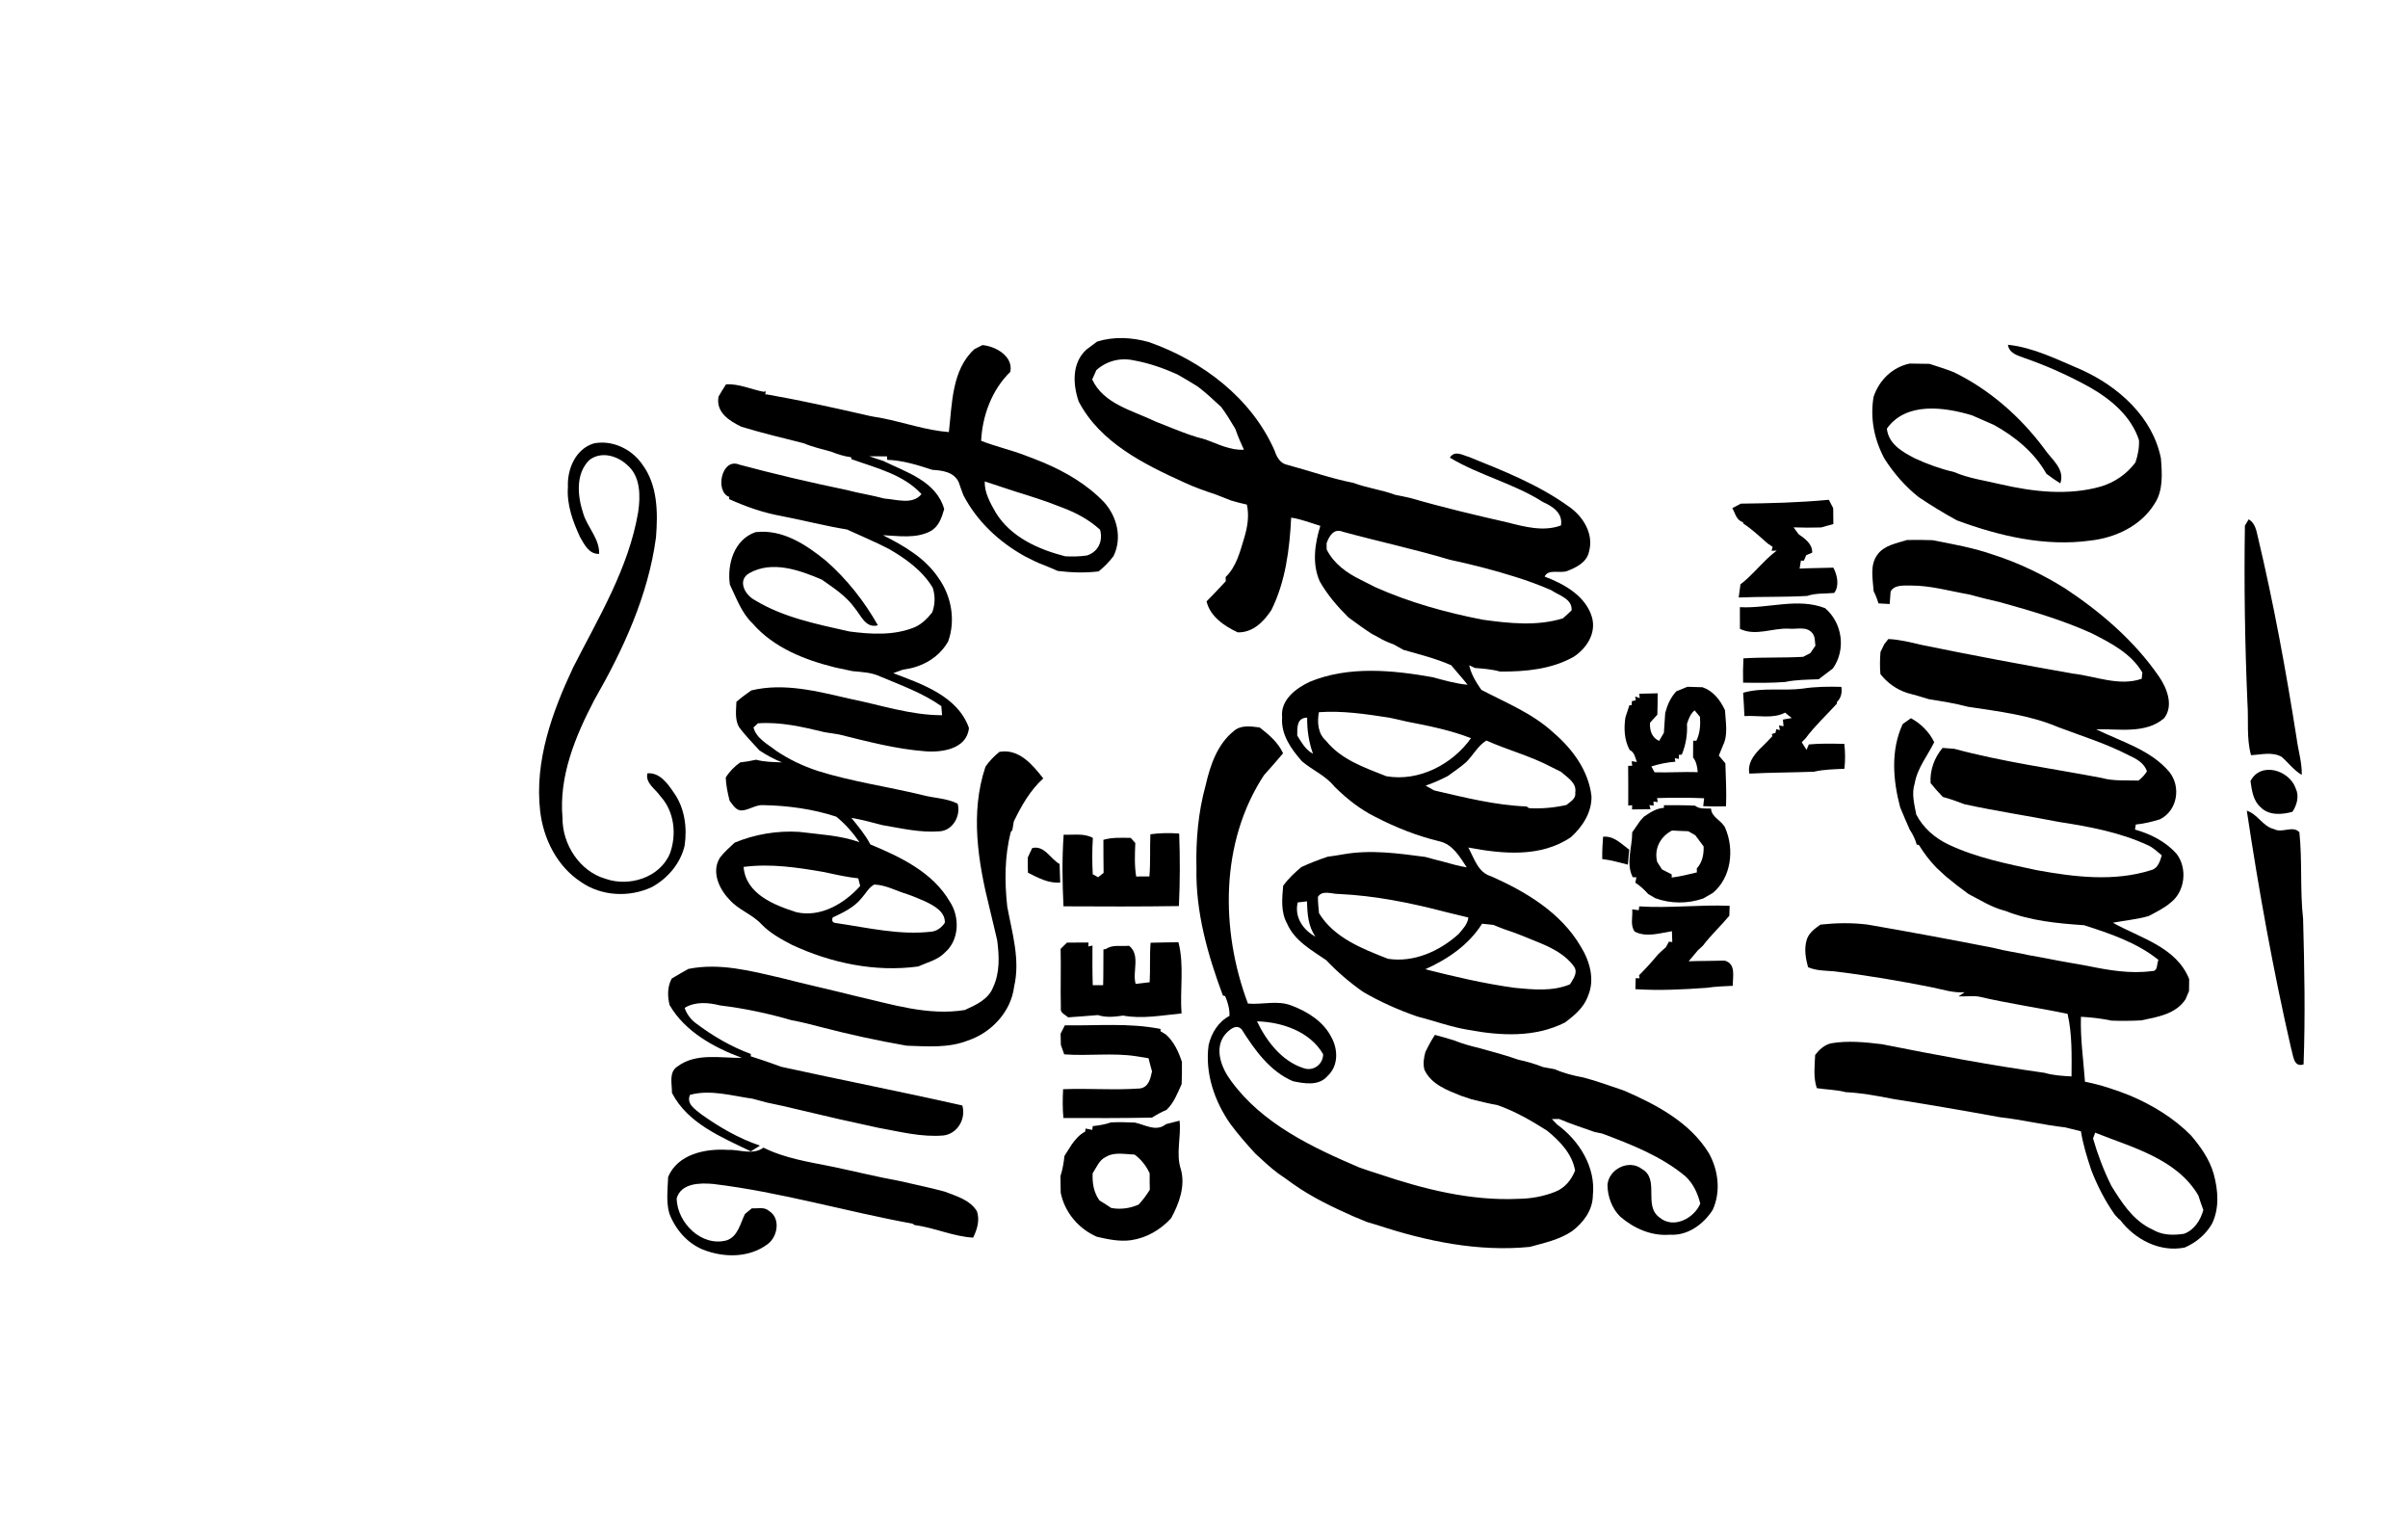 <svg width="85" height="54" viewBox="0 0 85 54" fill="none" xmlns="http://www.w3.org/2000/svg">
<path d="M20.505 31.122C19.662 30.57 19.177 29.598 19.066 28.614C18.866 26.847 19.494 25.12 20.235 23.546C21.131 21.788 22.191 20.05 22.526 18.076C22.611 17.509 22.615 16.802 22.133 16.404C21.781 16.074 21.203 15.913 20.796 16.241C20.311 16.726 20.387 17.504 20.582 18.102C20.726 18.605 21.163 18.996 21.15 19.545C20.791 19.565 20.624 19.209 20.473 18.948C20.218 18.398 20.001 17.802 20.047 17.184C20.017 16.556 20.317 15.837 20.967 15.646C21.613 15.52 22.294 15.845 22.664 16.377C23.217 17.109 23.226 18.087 23.156 18.962C22.883 21.009 22.002 22.917 20.984 24.692C20.313 25.974 19.723 27.386 19.856 28.864C19.849 29.799 20.464 30.754 21.382 31.014C22.212 31.304 23.288 30.971 23.645 30.125C23.894 29.456 23.806 28.632 23.309 28.095C23.14 27.843 22.774 27.639 22.852 27.29C23.283 27.252 23.565 27.648 23.78 27.964C24.168 28.503 24.261 29.196 24.167 29.841C24.022 30.467 23.573 30.994 23.017 31.3C22.223 31.678 21.23 31.63 20.505 31.122V31.122Z" fill="black"/>
<path d="M23.635 35.466C23.559 35.153 23.554 34.821 23.712 34.531C23.905 34.416 24.1 34.303 24.299 34.192C25.397 33.969 26.505 34.262 27.571 34.51C28.459 34.738 29.352 34.934 30.241 35.158C31.493 35.443 32.758 35.853 34.058 35.642C34.447 35.465 34.89 35.269 35.055 34.84C35.299 34.324 35.273 33.736 35.2 33.184C35.109 32.804 35.023 32.422 34.929 32.043C34.524 30.421 34.24 28.683 34.786 27.056C34.922 26.857 35.09 26.683 35.28 26.532C35.968 26.41 36.449 26.988 36.826 27.469C36.364 27.889 36.054 28.434 35.786 28.99C35.774 29.065 35.748 29.215 35.736 29.29L35.68 29.361C35.459 30.219 35.459 31.119 35.555 31.996C35.727 32.92 36.019 33.871 35.798 34.814C35.69 35.703 34.995 36.445 34.158 36.722C33.471 36.991 32.724 36.925 32.002 36.901C30.985 36.723 29.976 36.504 28.977 36.244C28.636 36.153 28.295 36.066 27.948 36.004C27.123 35.764 26.276 35.584 25.423 35.481C25.009 35.377 24.545 35.335 24.166 35.567C24.242 35.782 24.376 35.969 24.558 36.105C25.154 36.555 25.804 36.936 26.506 37.195L26.499 37.275C26.863 37.392 27.224 37.514 27.582 37.647C29.708 38.114 31.846 38.531 33.969 39.011C34.104 39.478 33.804 40.006 33.308 40.069C32.532 40.137 31.765 39.935 31.007 39.799C30.07 39.599 29.135 39.387 28.203 39.162C27.826 39.072 27.449 38.982 27.068 38.907C26.901 38.86 26.729 38.818 26.563 38.772C25.838 38.672 25.082 38.438 24.357 38.636C24.215 38.951 24.539 39.147 24.747 39.316C25.386 39.774 26.077 40.176 26.826 40.427C26.718 40.495 26.61 40.564 26.503 40.631C25.468 40.127 24.274 39.647 23.719 38.565C23.726 38.254 23.596 37.839 23.913 37.635C24.571 37.144 25.429 37.342 26.188 37.331C25.202 36.968 24.177 36.403 23.635 35.466V35.466Z" fill="black"/>
<path d="M23.625 42.818C23.509 42.398 23.569 41.958 23.585 41.53C23.928 40.726 24.892 40.529 25.678 40.577C26.101 40.557 26.573 40.778 26.949 40.499C27.703 40.876 28.549 41.003 29.368 41.168C30.169 41.334 30.964 41.534 31.77 41.679C32.291 41.802 32.816 41.906 33.334 42.047C33.751 42.207 34.232 42.336 34.483 42.74C34.594 43.055 34.492 43.389 34.35 43.675C33.642 43.633 32.984 43.323 32.283 43.23L32.211 43.182C29.858 42.752 27.551 42.065 25.171 41.78C24.709 41.739 24.037 41.746 23.885 42.294C23.905 43.15 24.766 44.014 25.655 43.769C26.05 43.631 26.13 43.177 26.295 42.842C26.356 42.791 26.478 42.691 26.539 42.64C26.738 42.655 26.979 42.579 27.146 42.733C27.558 42.985 27.457 43.626 27.111 43.893C26.456 44.397 25.545 44.391 24.802 44.092C24.25 43.864 23.833 43.37 23.625 42.818V42.818Z" fill="black"/>
<path d="M25.733 31.728C25.372 31.356 25.105 30.739 25.418 30.26C25.565 30.064 25.754 29.906 25.931 29.737C26.644 29.44 27.429 29.309 28.201 29.355C28.92 29.446 29.648 29.475 30.339 29.719C30.107 29.385 29.837 29.075 29.519 28.819C28.691 28.548 27.815 28.429 26.946 28.412C26.677 28.393 26.453 28.581 26.191 28.599C25.97 28.61 25.872 28.397 25.754 28.256C25.687 27.987 25.628 27.717 25.618 27.439C25.748 27.227 25.923 27.049 26.127 26.905C26.315 26.884 26.502 26.853 26.689 26.81C26.987 26.891 27.297 26.892 27.604 26.903C27.323 26.791 27.056 26.65 26.807 26.481C26.563 26.208 26.3 25.95 26.084 25.653C25.934 25.38 25.986 25.065 25.994 24.767C26.16 24.622 26.337 24.489 26.52 24.364C27.683 24.083 28.864 24.4 29.997 24.659C31.077 24.875 32.146 25.242 33.254 25.239C33.244 25.134 33.237 25.026 33.228 24.918C32.57 24.455 31.807 24.183 31.072 23.873C30.766 23.727 30.424 23.716 30.094 23.684C29.89 23.64 29.685 23.598 29.482 23.554C28.404 23.287 27.311 22.859 26.564 22C26.172 21.626 25.995 21.104 25.763 20.629C25.661 19.903 25.915 19.042 26.668 18.779C27.621 18.665 28.46 19.222 29.162 19.795C29.896 20.44 30.508 21.217 30.989 22.066C30.552 22.181 30.395 21.718 30.169 21.454C29.868 21.031 29.426 20.748 29.01 20.454C28.226 20.119 27.261 19.773 26.456 20.223C26.011 20.474 26.295 20.995 26.643 21.177C27.656 21.794 28.845 22.027 29.987 22.285C30.753 22.385 31.563 22.433 32.293 22.132C32.543 22.019 32.735 21.825 32.905 21.613C33.011 21.33 33.018 21.025 32.923 20.738C32.557 20.131 31.968 19.711 31.365 19.364C30.886 19.117 30.386 18.911 29.897 18.685C29.12 18.559 28.357 18.359 27.584 18.21C26.943 18.096 26.327 17.879 25.734 17.611L25.744 17.536C25.23 17.362 25.462 16.137 26.096 16.396C27.348 16.732 28.611 17.027 29.881 17.29C30.323 17.408 30.777 17.474 31.219 17.594C31.646 17.62 32.212 17.828 32.528 17.436C31.888 16.74 30.917 16.512 30.058 16.204L30.041 16.134C29.799 16.105 29.567 16.03 29.342 15.94C29.015 15.848 28.682 15.774 28.367 15.641C27.633 15.457 26.897 15.28 26.172 15.06C25.747 14.854 25.263 14.553 25.363 13.997C25.449 13.852 25.532 13.704 25.628 13.563C26.089 13.535 26.515 13.744 26.959 13.826L27.033 13.808L27.011 13.917L27.068 13.918C28.217 14.118 29.361 14.374 30.502 14.632C30.715 14.688 30.935 14.721 31.153 14.759C31.934 14.915 32.697 15.186 33.494 15.248C33.61 14.248 33.595 13.05 34.397 12.32C34.467 12.284 34.608 12.213 34.678 12.178C35.145 12.217 35.776 12.575 35.663 13.122C35.014 13.753 34.678 14.661 34.633 15.555C35.14 15.756 35.675 15.874 36.182 16.069C36.402 16.149 36.62 16.237 36.838 16.325C37.625 16.659 38.383 17.102 38.976 17.725C39.434 18.237 39.617 18.986 39.307 19.622C39.157 19.826 38.977 20.006 38.78 20.164C38.3 20.223 37.818 20.206 37.339 20.148C37.185 20.078 37.028 20.016 36.873 19.951C36.636 19.865 36.41 19.753 36.186 19.636C35.276 19.134 34.492 18.406 34.009 17.479C33.95 17.326 33.893 17.174 33.842 17.017C33.675 16.655 33.267 16.601 32.914 16.581C32.396 16.412 31.864 16.244 31.317 16.227C31.316 16.196 31.312 16.135 31.311 16.105C31.102 16.102 30.895 16.101 30.688 16.101C30.846 16.16 31.005 16.212 31.166 16.26C31.985 16.662 33.049 16.977 33.329 17.965C33.242 18.266 33.139 18.585 32.844 18.745C32.333 19.014 31.721 18.913 31.167 18.886C31.907 19.26 32.664 19.693 33.133 20.404C33.588 21.043 33.738 21.899 33.466 22.643C33.224 23.062 32.838 23.359 32.381 23.514C32.216 23.576 32.042 23.605 31.87 23.632C31.785 23.662 31.615 23.724 31.531 23.755C32.547 24.142 33.808 24.565 34.203 25.69C34.129 26.432 33.257 26.559 32.66 26.512C31.633 26.434 30.627 26.169 29.629 25.921C29.453 25.893 29.276 25.867 29.101 25.837C28.335 25.652 27.547 25.467 26.755 25.525C26.715 25.561 26.637 25.633 26.597 25.67C26.699 26.065 27.101 26.258 27.397 26.493C27.847 26.799 28.34 27.03 28.855 27.202C30.056 27.579 31.307 27.756 32.529 28.049C32.95 28.167 33.408 28.161 33.803 28.36C33.925 28.787 33.629 29.315 33.162 29.337C32.482 29.391 31.813 29.229 31.149 29.118C30.786 29.022 30.424 28.925 30.053 28.862C30.295 29.162 30.544 29.457 30.723 29.799C31.785 30.242 32.922 30.778 33.525 31.814C33.886 32.354 33.866 33.174 33.355 33.613C33.102 33.879 32.731 33.96 32.41 34.106C30.888 34.314 29.331 33.984 27.949 33.34C27.569 33.14 27.185 32.931 26.883 32.619C26.55 32.256 26.05 32.107 25.733 31.728V31.728ZM28.116 32.192C28.972 32.384 29.81 31.884 30.364 31.264C30.348 31.197 30.314 31.064 30.296 30.996C29.891 30.952 29.492 30.862 29.095 30.775C28.156 30.613 27.2 30.466 26.248 30.593C26.327 31.552 27.328 31.94 28.116 32.192ZM29.529 32.576C30.646 32.74 31.769 33.013 32.905 32.874C33.091 32.846 33.249 32.718 33.352 32.563C33.371 32.168 32.955 31.95 32.645 31.804C32.437 31.715 32.23 31.623 32.015 31.552C31.632 31.437 31.266 31.226 30.858 31.215C30.663 31.324 30.558 31.533 30.412 31.695C30.15 32.022 29.763 32.203 29.393 32.377C29.349 32.502 29.394 32.569 29.529 32.576ZM35.15 18.091C35.678 18.952 36.657 19.391 37.601 19.631C37.857 19.644 38.116 19.64 38.371 19.602C38.769 19.468 38.94 19.096 38.832 18.694C38.45 18.343 37.993 18.098 37.512 17.917C37.329 17.851 37.149 17.781 36.968 17.711C36.843 17.668 36.717 17.626 36.593 17.584C36.467 17.541 36.34 17.5 36.214 17.461C35.725 17.316 35.245 17.142 34.76 16.989C34.748 17.392 34.958 17.752 35.15 18.091V18.091Z" fill="black"/>
<path d="M36.286 30.797C36.279 30.619 36.276 30.439 36.28 30.259C36.319 30.176 36.397 30.01 36.436 29.927C36.874 29.824 37.071 30.306 37.403 30.491C37.41 30.709 37.418 30.927 37.424 31.144C37.007 31.178 36.645 30.977 36.286 30.797V30.797Z" fill="black"/>
<path d="M37.705 35.901C37.602 35.806 37.414 35.748 37.447 35.574C37.431 34.878 37.455 34.181 37.439 33.484C37.513 33.411 37.588 33.338 37.664 33.263C37.916 33.265 38.169 33.265 38.423 33.261L38.418 33.4L38.563 33.368C38.561 33.834 38.558 34.3 38.573 34.766C38.694 34.766 38.817 34.766 38.94 34.765C38.952 34.345 38.945 33.924 38.95 33.503L39.037 33.491C39.272 33.321 39.583 33.405 39.855 33.374C40.266 33.705 39.965 34.28 40.086 34.72C40.21 34.705 40.458 34.676 40.582 34.662C40.609 34.197 40.577 33.731 40.615 33.268C40.941 33.258 41.269 33.257 41.598 33.251C41.809 34.069 41.645 34.929 41.707 35.763C41.023 35.828 40.328 35.965 39.644 35.839C39.348 35.882 39.044 35.916 38.756 35.821C38.406 35.847 38.055 35.88 37.705 35.901V35.901Z" fill="black"/>
<path d="M37.442 42.093C37.437 41.897 37.433 41.701 37.433 41.505C37.508 41.273 37.549 41.035 37.574 40.792C37.658 40.658 37.744 40.523 37.831 40.387C37.958 40.209 38.105 40.036 38.305 39.934L38.322 39.826C38.382 39.837 38.498 39.86 38.558 39.872L38.572 39.74C38.789 39.716 39.008 39.682 39.216 39.608C39.496 39.595 39.777 39.601 40.059 39.614C40.423 39.691 40.816 39.954 41.158 39.67C41.278 39.639 41.518 39.578 41.637 39.547C41.702 40.122 41.496 40.71 41.685 41.268C41.847 41.864 41.621 42.471 41.339 42.99C40.962 43.399 40.477 43.685 39.923 43.765C39.514 43.821 39.113 43.734 38.718 43.644C38.071 43.361 37.586 42.787 37.442 42.093V42.093ZM38.811 42.363C38.952 42.448 39.089 42.537 39.226 42.628C39.556 42.689 39.885 42.642 40.191 42.509C40.341 42.349 40.472 42.171 40.587 41.985C40.582 41.793 40.58 41.601 40.582 41.407C40.463 41.144 40.282 40.914 40.049 40.743C39.712 40.736 39.336 40.639 39.033 40.829C38.794 40.938 38.707 41.201 38.569 41.404C38.554 41.745 38.605 42.082 38.811 42.363V42.363Z" fill="black"/>
<path d="M37.566 37.207C37.536 37.123 37.478 36.956 37.447 36.873C37.444 36.774 37.441 36.577 37.438 36.478C37.476 36.404 37.551 36.257 37.588 36.182C38.714 36.202 39.852 36.088 40.964 36.311L40.967 36.393C41.015 36.422 41.109 36.478 41.156 36.506C41.442 36.764 41.602 37.115 41.721 37.473C41.724 37.733 41.72 37.995 41.711 38.255C41.565 38.578 41.439 38.919 41.176 39.168C40.996 39.241 40.826 39.337 40.663 39.44C39.621 39.459 38.58 39.457 37.537 39.453C37.505 39.115 37.509 38.776 37.527 38.437C38.43 38.4 39.335 38.476 40.235 38.411C40.544 38.371 40.611 38.064 40.665 37.807C40.621 37.654 40.581 37.5 40.543 37.345C40.401 37.322 40.258 37.299 40.119 37.275C39.276 37.144 38.416 37.271 37.566 37.207Z" fill="black"/>
<path d="M37.54 31.983C37.5 31.142 37.486 30.295 37.546 29.455C37.889 29.471 38.258 29.395 38.577 29.569C38.55 29.996 38.55 30.425 38.573 30.852C38.636 30.887 38.699 30.923 38.764 30.957C38.812 30.918 38.907 30.84 38.956 30.802C38.948 30.413 38.952 30.025 38.949 29.636C39.263 29.544 39.592 29.565 39.914 29.568C39.955 29.614 40.035 29.704 40.075 29.749C40.06 30.144 40.041 30.541 40.106 30.93C40.261 30.932 40.417 30.932 40.573 30.929C40.614 30.434 40.587 29.937 40.607 29.44C40.944 29.395 41.285 29.388 41.624 29.416C41.655 30.267 41.655 31.122 41.614 31.974C40.256 31.994 38.897 31.991 37.54 31.983V31.983Z" fill="black"/>
<path d="M38.076 14.167C37.867 13.556 37.832 12.804 38.352 12.334C38.478 12.244 38.602 12.15 38.727 12.054C39.328 11.867 39.955 11.905 40.554 12.071C42.436 12.732 44.182 14.048 44.996 15.911C45.067 16.134 45.199 16.363 45.45 16.406C46.226 16.615 46.987 16.886 47.776 17.041C48.256 17.222 48.772 17.283 49.253 17.463C49.436 17.5 49.621 17.533 49.803 17.579C50.934 17.907 52.081 18.178 53.229 18.44C53.832 18.594 54.492 18.767 55.1 18.543C55.176 18.108 54.806 17.867 54.462 17.715C53.436 17.057 52.219 16.777 51.178 16.149C51.356 15.875 51.63 16.066 51.851 16.124C53.065 16.613 54.3 17.099 55.369 17.869C55.877 18.214 56.268 18.835 56.091 19.466C56.012 19.849 55.637 20.028 55.308 20.155C55.058 20.239 54.647 20.07 54.524 20.347C55.213 20.606 55.971 21.026 56.195 21.781C56.353 22.347 56.007 22.881 55.547 23.179C54.759 23.622 53.838 23.704 52.952 23.699C52.662 23.617 52.361 23.596 52.064 23.572C52.014 23.549 51.912 23.501 51.861 23.477C51.931 23.798 52.106 24.078 52.29 24.344C53.164 24.801 54.102 25.175 54.837 25.856C55.505 26.427 56.074 27.196 56.177 28.09C56.197 28.657 55.862 29.175 55.452 29.543C54.385 30.27 53.029 30.135 51.829 29.908C52.036 30.279 52.166 30.782 52.622 30.919C53.858 31.462 55.101 32.205 55.8 33.404C56.116 33.913 56.305 34.567 56.056 35.142C55.915 35.551 55.576 35.834 55.241 36.083C54.182 36.62 52.967 36.554 51.833 36.343C51.215 36.242 50.624 36.023 50.02 35.868C49.36 35.639 48.717 35.354 48.114 35.001C47.644 34.671 47.209 34.301 46.815 33.884C46.297 33.528 45.693 33.198 45.432 32.59C45.205 32.182 45.256 31.701 45.295 31.255C45.477 31.006 45.7 30.794 45.938 30.598C46.237 30.457 46.548 30.34 46.863 30.233C47.045 30.209 47.229 30.181 47.412 30.149C48.373 29.976 49.352 30.113 50.311 30.24C50.514 30.299 50.72 30.349 50.927 30.403C51.207 30.478 51.486 30.563 51.775 30.608C51.53 30.238 51.279 29.793 50.81 29.689C50.024 29.499 49.271 29.202 48.553 28.83C48.009 28.562 47.532 28.181 47.103 27.756C46.796 27.371 46.328 27.18 45.958 26.866C45.577 26.432 45.209 25.921 45.258 25.31C45.191 24.7 45.75 24.283 46.244 24.055C47.61 23.495 49.154 23.646 50.574 23.898C50.979 24.008 51.382 24.125 51.803 24.164C51.663 23.982 51.509 23.811 51.36 23.636C51.328 23.596 51.263 23.518 51.23 23.478C50.689 23.238 50.11 23.095 49.541 22.933C49.426 22.87 49.312 22.805 49.199 22.742C49.011 22.677 48.829 22.595 48.659 22.494C48.599 22.462 48.481 22.398 48.421 22.366C48.138 22.184 47.868 21.984 47.596 21.786C47.209 21.402 46.852 20.987 46.583 20.511C46.309 19.882 46.411 19.192 46.606 18.557C46.265 18.454 45.931 18.319 45.577 18.267C45.521 19.382 45.38 20.518 44.878 21.529C44.606 21.942 44.22 22.33 43.689 22.315C43.215 22.09 42.72 21.763 42.59 21.221C42.823 20.992 43.041 20.75 43.267 20.513C43.266 20.475 43.265 20.399 43.265 20.362C43.65 19.989 43.775 19.456 43.926 18.96C44.037 18.588 44.1 18.191 44.013 17.806C43.825 17.764 43.637 17.719 43.454 17.662C43.28 17.594 43.108 17.526 42.935 17.458C42.555 17.329 42.173 17.201 41.81 17.029C40.383 16.382 38.834 15.619 38.076 14.167V14.167ZM40.79 14.876C40.997 14.961 41.206 15.045 41.415 15.125C41.787 15.272 42.162 15.415 42.551 15.509C42.991 15.665 43.428 15.9 43.909 15.869C43.798 15.63 43.692 15.387 43.607 15.137C43.449 14.874 43.293 14.61 43.109 14.364C42.843 14.115 42.574 13.866 42.285 13.645C42.045 13.494 41.803 13.348 41.556 13.211C41.065 12.99 40.554 12.812 40.023 12.717C39.543 12.613 39.062 12.735 38.699 13.063C38.663 13.145 38.59 13.309 38.554 13.392C38.956 14.262 39.998 14.491 40.79 14.876V14.876ZM46.435 33.054C46.175 32.688 46.146 32.243 46.137 31.808C46.027 31.82 45.916 31.833 45.808 31.846C45.684 32.359 45.995 32.817 46.435 33.054ZM46.347 26.598C46.199 26.189 46.136 25.759 46.142 25.324C45.773 25.332 45.791 25.667 45.791 25.957C45.944 26.195 46.083 26.463 46.347 26.598V26.598ZM46.56 32.225C47.089 33.095 48.09 33.481 48.995 33.835C49.907 33.975 50.817 33.566 51.486 32.962C51.633 32.787 51.805 32.618 51.832 32.378C51.566 32.317 51.304 32.247 51.04 32.186C49.804 31.861 48.537 31.607 47.258 31.547C47.02 31.554 46.678 31.394 46.521 31.65C46.521 31.843 46.542 32.035 46.56 32.225V32.225ZM46.808 26.142C47.341 26.808 48.17 27.089 48.936 27.392C50.081 27.592 51.267 26.976 51.925 26.049C51.197 25.766 50.422 25.611 49.658 25.464C49.45 25.411 49.239 25.37 49.031 25.324C48.214 25.199 47.385 25.073 46.556 25.133C46.491 25.487 46.519 25.891 46.808 26.142ZM46.83 19.388C47.078 19.891 47.543 20.223 48.035 20.461C48.203 20.549 48.372 20.635 48.543 20.719C49.755 21.26 51.042 21.617 52.342 21.869C53.269 21.998 54.261 22.104 55.17 21.82C55.274 21.73 55.377 21.636 55.477 21.537C55.499 21.124 55.029 21.015 54.756 20.826C54.346 20.647 53.924 20.493 53.498 20.36C52.735 20.117 51.956 19.92 51.174 19.752C49.927 19.378 48.653 19.107 47.397 18.764C47.078 18.633 46.914 18.926 46.827 19.171C46.828 19.226 46.83 19.334 46.83 19.388V19.388ZM50.311 34.204C51.357 34.468 52.408 34.715 53.479 34.861C54.126 34.921 54.802 34.992 55.419 34.736C55.523 34.552 55.707 34.34 55.569 34.12C55.284 33.711 54.825 33.471 54.375 33.282C53.954 33.108 53.532 32.931 53.099 32.791C52.97 32.742 52.843 32.693 52.717 32.639C52.617 32.629 52.416 32.608 52.316 32.597C51.845 33.345 51.103 33.848 50.311 34.204V34.204ZM50.623 27.893C51.697 28.141 52.778 28.416 53.884 28.459L53.975 28.519C54.42 28.544 54.863 28.504 55.297 28.405C55.426 28.289 55.639 28.19 55.604 27.978C55.668 27.624 55.328 27.444 55.109 27.24C54.995 27.185 54.883 27.129 54.771 27.072C54.036 26.68 53.226 26.471 52.468 26.133C52.163 26.321 52.002 26.651 51.754 26.896C51.553 27.075 51.324 27.221 51.109 27.384C50.855 27.515 50.594 27.633 50.323 27.724C50.424 27.779 50.523 27.837 50.623 27.893Z" fill="black"/>
<path d="M43.167 35.131C42.631 33.696 42.203 32.189 42.234 30.643C42.21 29.655 42.294 28.663 42.559 27.709C42.719 27.007 42.972 26.258 43.556 25.794C43.806 25.575 44.163 25.632 44.466 25.672C44.792 25.925 45.116 26.199 45.291 26.583C45.068 26.844 44.844 27.106 44.614 27.36C43.064 29.723 43.078 32.835 44.051 35.415C44.563 35.461 45.093 35.288 45.589 35.485C46.157 35.699 46.715 36.046 46.998 36.605C47.238 37.039 47.246 37.622 46.857 37.975C46.554 38.329 46.041 38.239 45.639 38.154C44.82 37.803 44.291 37.052 43.829 36.325C43.636 36.113 43.378 36.352 43.242 36.508C42.843 37.006 43.119 37.7 43.459 38.148C44.559 39.658 46.315 40.488 47.988 41.201C48.212 41.279 48.435 41.357 48.664 41.426C50.256 41.964 51.916 42.385 53.611 42.305C54.046 42.3 54.475 42.221 54.882 42.063C55.231 41.932 55.463 41.646 55.6 41.308C55.494 40.712 55.062 40.27 54.614 39.902C54.056 39.547 53.479 39.214 52.853 38.996C52.544 38.945 52.245 38.862 51.941 38.792C51.817 38.751 51.694 38.709 51.57 38.668C51.083 38.472 50.522 38.266 50.283 37.755C50.223 37.546 50.26 37.323 50.317 37.118C50.417 36.912 50.525 36.71 50.652 36.52C50.877 36.579 51.102 36.645 51.327 36.714C51.612 36.83 51.909 36.912 52.21 36.983C52.672 37.115 53.14 37.231 53.593 37.395C53.893 37.457 54.187 37.546 54.474 37.657C54.61 37.684 54.747 37.708 54.884 37.732C55.206 37.876 55.547 37.959 55.891 38.023C56.379 38.148 56.849 38.329 57.327 38.486C58.466 38.98 59.652 39.603 60.321 40.694C60.659 41.299 60.749 42.056 60.457 42.694C60.135 43.201 59.572 43.615 58.946 43.571C58.297 43.625 57.676 43.351 57.193 42.934C56.899 42.647 56.748 42.225 56.742 41.818C56.781 41.261 57.495 40.895 57.956 41.251C58.602 41.608 57.993 42.546 58.581 42.964C59.067 43.377 59.794 43 60.018 42.477C59.931 42.118 59.774 41.775 59.501 41.516C58.645 40.8 57.589 40.391 56.557 40.002C56.489 39.989 56.356 39.961 56.289 39.947C55.87 39.796 55.444 39.663 55.035 39.487C54.972 39.487 54.844 39.49 54.78 39.49C54.84 39.554 54.901 39.618 54.963 39.681C55.748 40.251 56.337 41.194 56.226 42.191C56.219 42.711 55.889 43.148 55.491 43.447C55.042 43.751 54.51 43.86 53.997 44.002C52.172 44.181 50.351 43.802 48.626 43.234C48.504 43.196 48.38 43.162 48.259 43.125C48.099 43.059 47.941 42.994 47.783 42.929C47.044 42.6 46.307 42.251 45.645 41.781C45.471 41.654 45.295 41.528 45.116 41.407C44.832 41.195 44.574 40.951 44.314 40.711C44.005 40.373 43.703 40.031 43.431 39.663C42.868 38.858 42.531 37.874 42.662 36.885C42.757 36.461 43.005 36.057 43.4 35.85C43.408 35.607 43.341 35.373 43.247 35.151L43.167 35.131V35.131ZM46.011 37.693C46.359 37.819 46.702 37.562 46.706 37.203C46.244 36.4 45.251 36.065 44.371 36.042C44.704 36.741 45.247 37.447 46.011 37.693Z" fill="black"/>
<path d="M56.558 30.316C56.554 30.053 56.566 29.79 56.587 29.527C56.977 29.492 57.224 29.779 57.51 29.984C57.497 30.116 57.473 30.381 57.462 30.512C57.162 30.438 56.865 30.349 56.558 30.316V30.316Z" fill="black"/>
<path d="M57.525 26.465C57.332 26.11 57.318 25.704 57.376 25.313C57.424 25.172 57.472 25.029 57.518 24.884L57.596 24.883L57.604 24.743L57.742 24.711L57.722 24.579L57.882 24.637L57.863 24.481C58.079 24.475 58.295 24.47 58.513 24.466C58.513 24.718 58.511 24.969 58.503 25.219C58.415 25.316 58.328 25.411 58.243 25.505C58.229 25.771 58.304 26.029 58.565 26.146C58.619 26.051 58.675 25.956 58.733 25.859C58.748 25.625 58.766 25.39 58.781 25.155C58.856 24.876 58.973 24.608 59.173 24.395C59.303 24.344 59.432 24.292 59.563 24.236C59.74 24.244 59.918 24.249 60.097 24.252C60.483 24.387 60.724 24.706 60.891 25.064C60.909 25.477 61.011 25.922 60.818 26.308C60.767 26.428 60.72 26.546 60.673 26.664C60.749 26.755 60.827 26.846 60.904 26.936C60.918 27.442 60.949 27.946 60.927 28.452C60.658 28.462 60.39 28.462 60.122 28.449C60.13 28.379 60.146 28.24 60.154 28.169C59.6 28.146 59.047 28.146 58.494 28.163L58.516 28.306L58.366 28.284L58.372 28.428L58.221 28.411L58.262 28.555C58.043 28.557 57.826 28.56 57.609 28.564L57.613 28.415L57.475 28.428C57.482 27.962 57.472 27.494 57.472 27.027L57.615 27.021L57.596 26.861L57.779 26.891C57.721 26.735 57.697 26.545 57.525 26.465V26.465ZM58.404 27.253C58.912 27.27 59.42 27.23 59.929 27.248C59.911 27.065 59.883 26.879 59.764 26.73C59.763 26.535 59.764 26.338 59.767 26.14L59.882 26.138C60.008 25.874 60.029 25.586 60.008 25.298C59.961 25.241 59.865 25.125 59.819 25.068C59.669 25.19 59.604 25.371 59.548 25.548C59.571 25.919 59.506 26.286 59.367 26.628L59.26 26.64L59.266 26.781L59.118 26.757L59.138 26.88C58.848 26.9 58.565 26.962 58.291 27.046L58.404 27.253V27.253Z" fill="black"/>
<path d="M57.704 32.876C57.535 32.656 57.641 32.347 57.615 32.09C57.673 32.097 57.789 32.112 57.847 32.12L57.863 31.985C58.927 32.055 59.991 31.921 61.055 31.965C61.053 32.053 61.046 32.228 61.044 32.316C60.742 32.677 60.392 32.999 60.109 33.374C60.065 33.415 59.978 33.494 59.934 33.535C59.824 33.663 59.714 33.792 59.608 33.922C60.031 33.907 60.455 33.913 60.879 33.899C61.293 34.013 61.157 34.469 61.168 34.788C60.857 34.803 60.547 34.813 60.241 34.859C59.405 34.919 58.564 34.962 57.727 34.906C57.73 34.809 57.736 34.615 57.739 34.519L57.873 34.522L57.857 34.417C58.093 34.179 58.32 33.932 58.533 33.673C58.62 33.589 58.71 33.507 58.803 33.427C58.829 33.378 58.884 33.281 58.911 33.232L59.03 33.241C59.025 33.115 59.021 32.989 59.017 32.861C58.591 32.929 58.114 33.088 57.704 32.876V32.876Z" fill="black"/>
<path d="M57.633 30.956C57.382 30.452 57.619 29.902 57.615 29.372C57.709 29.238 57.803 29.103 57.897 28.966C57.929 28.93 57.993 28.859 58.024 28.824C58.242 28.677 58.461 28.524 58.735 28.508V28.416C59.1 28.418 59.467 28.409 59.833 28.431C59.992 28.561 60.205 28.527 60.398 28.532C60.409 28.849 60.792 28.956 60.904 29.229C61.224 29.982 61.114 30.965 60.461 31.511C60.347 31.574 60.233 31.64 60.122 31.706C59.578 31.897 58.965 31.895 58.426 31.695C58.365 31.659 58.243 31.585 58.181 31.55C58.045 31.399 57.896 31.26 57.726 31.15C57.736 31.102 57.754 31.006 57.764 30.958L57.633 30.956V30.956ZM58.497 30.416C58.539 30.482 58.624 30.614 58.666 30.68C58.779 30.74 58.893 30.798 59.008 30.855L59.01 30.968C59.309 30.93 59.603 30.857 59.897 30.787C59.897 30.751 59.896 30.68 59.896 30.645C60.09 30.433 60.147 30.151 60.136 29.869C60.037 29.738 59.94 29.607 59.843 29.475C59.78 29.44 59.656 29.369 59.594 29.333C59.401 29.328 59.21 29.318 59.02 29.308C58.608 29.522 58.38 29.954 58.497 30.416V30.416Z" fill="black"/>
<path d="M61.523 18.426C61.294 18.363 61.249 18.111 61.151 17.93C61.225 17.89 61.374 17.813 61.449 17.773C62.486 17.761 63.524 17.735 64.557 17.637C64.595 17.712 64.671 17.86 64.71 17.933C64.711 18.121 64.712 18.308 64.716 18.493C64.57 18.531 64.426 18.572 64.284 18.613C63.959 18.623 63.635 18.622 63.312 18.61C63.356 18.67 63.445 18.792 63.488 18.851C63.713 19.008 63.979 19.193 63.969 19.503L63.758 19.592C63.737 19.64 63.695 19.738 63.675 19.786L63.571 19.783C63.558 19.854 63.535 19.995 63.524 20.065C63.92 20.044 64.317 20.047 64.715 20.032C64.856 20.292 64.936 20.683 64.744 20.925C64.424 20.954 64.096 20.925 63.789 21.03C62.984 21.076 62.178 21.05 61.374 21.085C61.389 20.969 61.421 20.737 61.436 20.621C61.783 20.358 62.062 20.021 62.376 19.72C62.484 19.619 62.597 19.52 62.717 19.43C62.672 19.432 62.58 19.434 62.535 19.437C62.543 19.401 62.562 19.332 62.573 19.298C62.531 19.27 62.447 19.215 62.404 19.185C62.126 18.942 61.855 18.684 61.544 18.48L61.523 18.426V18.426Z" fill="black"/>
<path d="M61.418 22.192C61.418 21.938 61.415 21.683 61.416 21.426C62.415 21.482 63.454 21.084 64.423 21.461C65.038 21.984 65.167 22.926 64.699 23.589C64.533 23.718 64.365 23.846 64.197 23.97C63.799 23.986 63.398 23.984 63.008 24.067C62.515 24.103 62.023 24.1 61.53 24.09C61.523 23.806 61.526 23.519 61.541 23.232C62.242 23.189 62.946 23.219 63.648 23.179C63.713 23.144 63.841 23.078 63.906 23.045C63.95 22.98 64.038 22.85 64.082 22.785C64.058 22.634 64.081 22.459 63.967 22.335C63.765 22.089 63.408 22.216 63.134 22.184C62.56 22.159 61.971 22.46 61.418 22.192V22.192Z" fill="black"/>
<path d="M61.577 25.27C61.563 24.995 61.55 24.723 61.531 24.447C62.216 24.248 62.943 24.391 63.644 24.299C64.091 24.23 64.546 24.226 64.998 24.239C65.032 24.46 64.98 24.637 64.842 24.773L64.839 24.832C64.472 25.237 64.067 25.609 63.741 26.048C63.705 26.084 63.635 26.156 63.6 26.193C63.657 26.283 63.713 26.373 63.769 26.462C63.789 26.415 63.83 26.319 63.85 26.27C64.266 26.231 64.685 26.242 65.103 26.251C65.136 26.545 65.139 26.838 65.106 27.129C64.745 27.148 64.382 27.15 64.03 27.233C63.27 27.263 62.51 27.259 61.751 27.3C61.686 26.948 61.877 26.691 62.099 26.449C62.258 26.298 62.413 26.142 62.562 25.98L62.545 25.903L62.672 25.863L62.702 25.731L62.83 25.764L62.796 25.599L62.956 25.629C62.951 25.57 62.941 25.453 62.936 25.393C63.014 25.379 63.171 25.352 63.248 25.338C63.167 25.277 63.089 25.214 63.013 25.148C62.581 25.377 62.048 25.238 61.577 25.27V25.27Z" fill="black"/>
<path d="M63.822 34.131C63.739 33.822 63.68 33.499 63.77 33.183C63.84 32.928 64.054 32.774 64.26 32.628C64.814 32.569 65.374 32.557 65.926 32.628C67.409 32.884 68.888 33.16 70.364 33.449C70.783 33.562 71.214 33.613 71.637 33.711C71.847 33.75 72.06 33.783 72.272 33.827C72.736 33.922 73.204 33.995 73.67 34.082C74.421 34.235 75.191 34.373 75.959 34.268C76.183 34.279 76.124 34.009 76.191 33.873C75.432 33.264 74.481 32.943 73.567 32.65C72.625 32.586 71.669 32.496 70.783 32.143C70.315 32.029 69.913 31.766 69.49 31.551C69.215 31.353 68.947 31.145 68.686 30.927C68.576 30.825 68.467 30.723 68.356 30.622C68.118 30.379 67.913 30.105 67.733 29.816L67.659 29.807C67.608 29.616 67.518 29.44 67.41 29.274C67.291 29.017 67.187 28.751 67.074 28.49C66.819 27.531 66.734 26.472 67.164 25.55C67.236 25.498 67.382 25.395 67.455 25.345C67.808 25.539 68.097 25.826 68.276 26.19C68.039 26.673 67.679 27.105 67.587 27.647C67.469 28.009 67.575 28.383 67.641 28.741C67.884 29.214 68.298 29.572 68.773 29.799C69.757 30.266 70.835 30.48 71.894 30.707C73.223 30.949 74.629 31.123 75.943 30.703C76.175 30.641 76.248 30.388 76.309 30.184C76.15 30.058 76.005 29.907 75.817 29.827C74.829 29.369 73.748 29.17 72.678 29.005C71.57 28.787 70.451 28.622 69.347 28.381C69.094 28.285 68.841 28.192 68.581 28.123C68.429 27.967 68.284 27.804 68.148 27.634C68.119 27.178 68.279 26.743 68.57 26.393C68.705 26.404 68.844 26.414 68.982 26.424C70.689 26.884 72.446 27.122 74.182 27.451C74.606 27.571 75.05 27.531 75.486 27.545C75.604 27.455 75.704 27.347 75.784 27.221C75.694 26.922 75.399 26.771 75.138 26.65C74.343 26.239 73.486 25.974 72.652 25.66C71.644 25.229 70.541 25.106 69.467 24.941C69.014 24.82 68.552 24.748 68.09 24.674C67.832 24.596 67.575 24.516 67.314 24.451C66.939 24.326 66.621 24.098 66.377 23.788C66.354 23.528 66.358 23.267 66.38 23.006C66.413 22.937 66.48 22.801 66.513 22.733C66.559 22.673 66.606 22.612 66.656 22.551C67.056 22.567 67.443 22.669 67.832 22.758C69.604 23.123 71.383 23.454 73.166 23.77C73.966 23.859 74.806 24.231 75.6 23.953C75.605 23.898 75.618 23.788 75.623 23.733C75.227 23.057 74.508 22.689 73.834 22.347C72.8 21.878 71.708 21.56 70.619 21.256C70.244 21.171 69.872 21.077 69.503 20.977C68.818 20.858 68.144 20.659 67.446 20.663C67.205 20.666 66.872 20.629 66.737 20.873C66.728 20.983 66.713 21.204 66.704 21.315C66.605 21.309 66.406 21.299 66.307 21.293C66.265 21.145 66.208 21.001 66.138 20.863C66.11 20.44 65.995 19.952 66.266 19.581C66.502 19.241 66.945 19.176 67.314 19.056C67.613 19.052 67.914 19.049 68.215 19.062C68.939 19.203 69.669 19.331 70.368 19.578C71.256 19.862 72.101 20.27 72.892 20.762C74.158 21.599 75.337 22.61 76.203 23.864C76.491 24.276 76.74 24.907 76.387 25.35C75.725 25.91 74.781 25.714 73.989 25.735C74.879 26.173 75.911 26.456 76.575 27.24C76.996 27.765 76.862 28.602 76.248 28.911C75.968 28.998 75.683 29.069 75.392 29.096C75.385 29.14 75.37 29.23 75.363 29.274C75.916 29.431 76.455 29.7 76.837 30.139C77.22 30.647 77.13 31.459 76.623 31.851C76.39 32.051 76.112 32.185 75.844 32.327C75.43 32.444 75.002 32.483 74.583 32.562C75.544 33.102 76.824 33.416 77.276 34.552C77.275 34.657 77.271 34.868 77.27 34.974C77.239 35.047 77.177 35.191 77.147 35.264C76.797 35.793 76.15 35.889 75.58 36.008C75.231 36.028 74.883 36.029 74.535 36.017C74.178 35.941 73.817 35.9 73.455 35.881C73.431 36.65 73.543 37.411 73.598 38.174C74.146 38.279 74.678 38.456 75.196 38.664C75.985 39.001 76.731 39.452 77.337 40.065C77.682 40.468 77.992 40.907 78.141 41.425C78.297 42 78.35 42.632 78.082 43.183C77.864 43.564 77.516 43.852 77.117 44.025C76.234 44.2 75.355 43.737 74.832 43.042L74.791 43.018C74.756 42.979 74.683 42.9 74.647 42.861C74.307 42.376 74.034 41.846 73.821 41.294C73.671 40.844 73.529 40.391 73.455 39.922C73.27 39.874 73.082 39.83 72.899 39.784C72.13 39.699 71.377 39.511 70.607 39.427C69.345 39.197 68.081 38.98 66.814 38.779C66.264 38.671 65.711 38.568 65.151 38.541C64.817 38.453 64.471 38.452 64.132 38.4C64.004 38.023 64.056 37.619 64.073 37.228C64.219 37.039 64.4 36.87 64.642 36.816C65.234 36.716 65.84 36.777 66.431 36.849C68.337 37.227 70.247 37.591 72.172 37.859C72.479 37.951 72.803 37.968 73.123 37.986C73.127 37.25 73.149 36.501 72.983 35.777C71.942 35.56 70.888 35.412 69.853 35.169C69.615 35.133 69.374 35.172 69.136 35.16C69.204 35.111 69.275 35.062 69.349 35.014C68.959 35.047 68.586 34.921 68.21 34.844C67.058 34.614 65.899 34.417 64.734 34.276C64.425 34.252 64.11 34.257 63.822 34.131V34.131ZM74.528 41.846C74.878 42.409 75.242 42.985 75.838 43.318C75.903 43.351 76.034 43.416 76.099 43.449C76.409 43.597 76.766 43.588 77.098 43.538C77.459 43.402 77.675 43.059 77.776 42.701C77.712 42.531 77.654 42.358 77.599 42.185C76.832 40.886 75.262 40.493 73.958 39.971C73.932 40.039 73.906 40.108 73.882 40.175C74.048 40.75 74.262 41.309 74.528 41.846V41.846Z" fill="black"/>
<path d="M66.522 16.191C66.161 15.52 66.006 14.764 66.135 14.005C66.331 13.418 66.794 12.961 67.408 12.83C67.64 12.832 67.874 12.835 68.109 12.84C68.397 12.933 68.686 13.023 68.968 13.134C70.227 13.748 71.306 14.694 72.145 15.813C72.397 16.199 72.903 16.535 72.728 17.058C72.556 16.952 72.394 16.839 72.235 16.717C71.811 15.964 71.127 15.405 70.38 14.993C70.121 14.882 69.862 14.77 69.607 14.655C68.632 14.364 67.282 14.17 66.605 15.126C66.661 15.673 67.159 15.95 67.597 16.176C68.04 16.382 68.504 16.548 68.98 16.659C69.5 16.884 70.067 16.957 70.615 17.089C71.777 17.357 73.011 17.499 74.175 17.164C74.655 17.014 75.077 16.726 75.379 16.319C75.464 16.066 75.517 15.804 75.504 15.532C75.229 14.685 74.511 14.088 73.761 13.662C73.03 13.258 72.266 12.913 71.476 12.639C71.232 12.547 70.922 12.477 70.878 12.166C71.792 12.264 72.626 12.692 73.463 13.045C74.772 13.636 75.985 14.709 76.278 16.172C76.319 16.712 76.367 17.309 76.051 17.781C75.571 18.558 74.673 18.978 73.788 19.076C72.189 19.297 70.572 18.916 69.077 18.363C68.613 18.11 68.162 17.834 67.724 17.54C67.248 17.163 66.849 16.7 66.522 16.191V16.191Z" fill="black"/>
<path d="M79.332 24.796C79.243 22.715 79.21 20.631 79.243 18.549C79.276 18.493 79.342 18.383 79.376 18.327C79.601 18.455 79.648 18.717 79.7 18.947C80.26 21.299 80.695 23.68 81.071 26.07C81.126 26.496 81.262 26.913 81.25 27.347C80.971 27.182 80.778 26.915 80.537 26.707C80.208 26.522 79.813 26.632 79.459 26.649C79.292 26.046 79.377 25.415 79.332 24.796Z" fill="black"/>
<path d="M80.872 36.988C80.236 34.219 79.733 31.419 79.31 28.609C79.696 28.73 79.87 29.164 80.271 29.258C80.552 29.414 80.936 29.118 81.166 29.369C81.272 30.383 81.184 31.409 81.297 32.425C81.344 34.136 81.377 35.849 81.314 37.561C80.953 37.683 80.949 37.224 80.872 36.988V36.988Z" fill="black"/>
<path d="M79.793 28.482C79.531 28.25 79.487 27.889 79.44 27.563C79.799 26.862 80.814 27.176 81.036 27.822C81.168 28.099 81.078 28.402 80.923 28.646C80.548 28.753 80.086 28.784 79.793 28.482V28.482Z" fill="black"/>
</svg>
